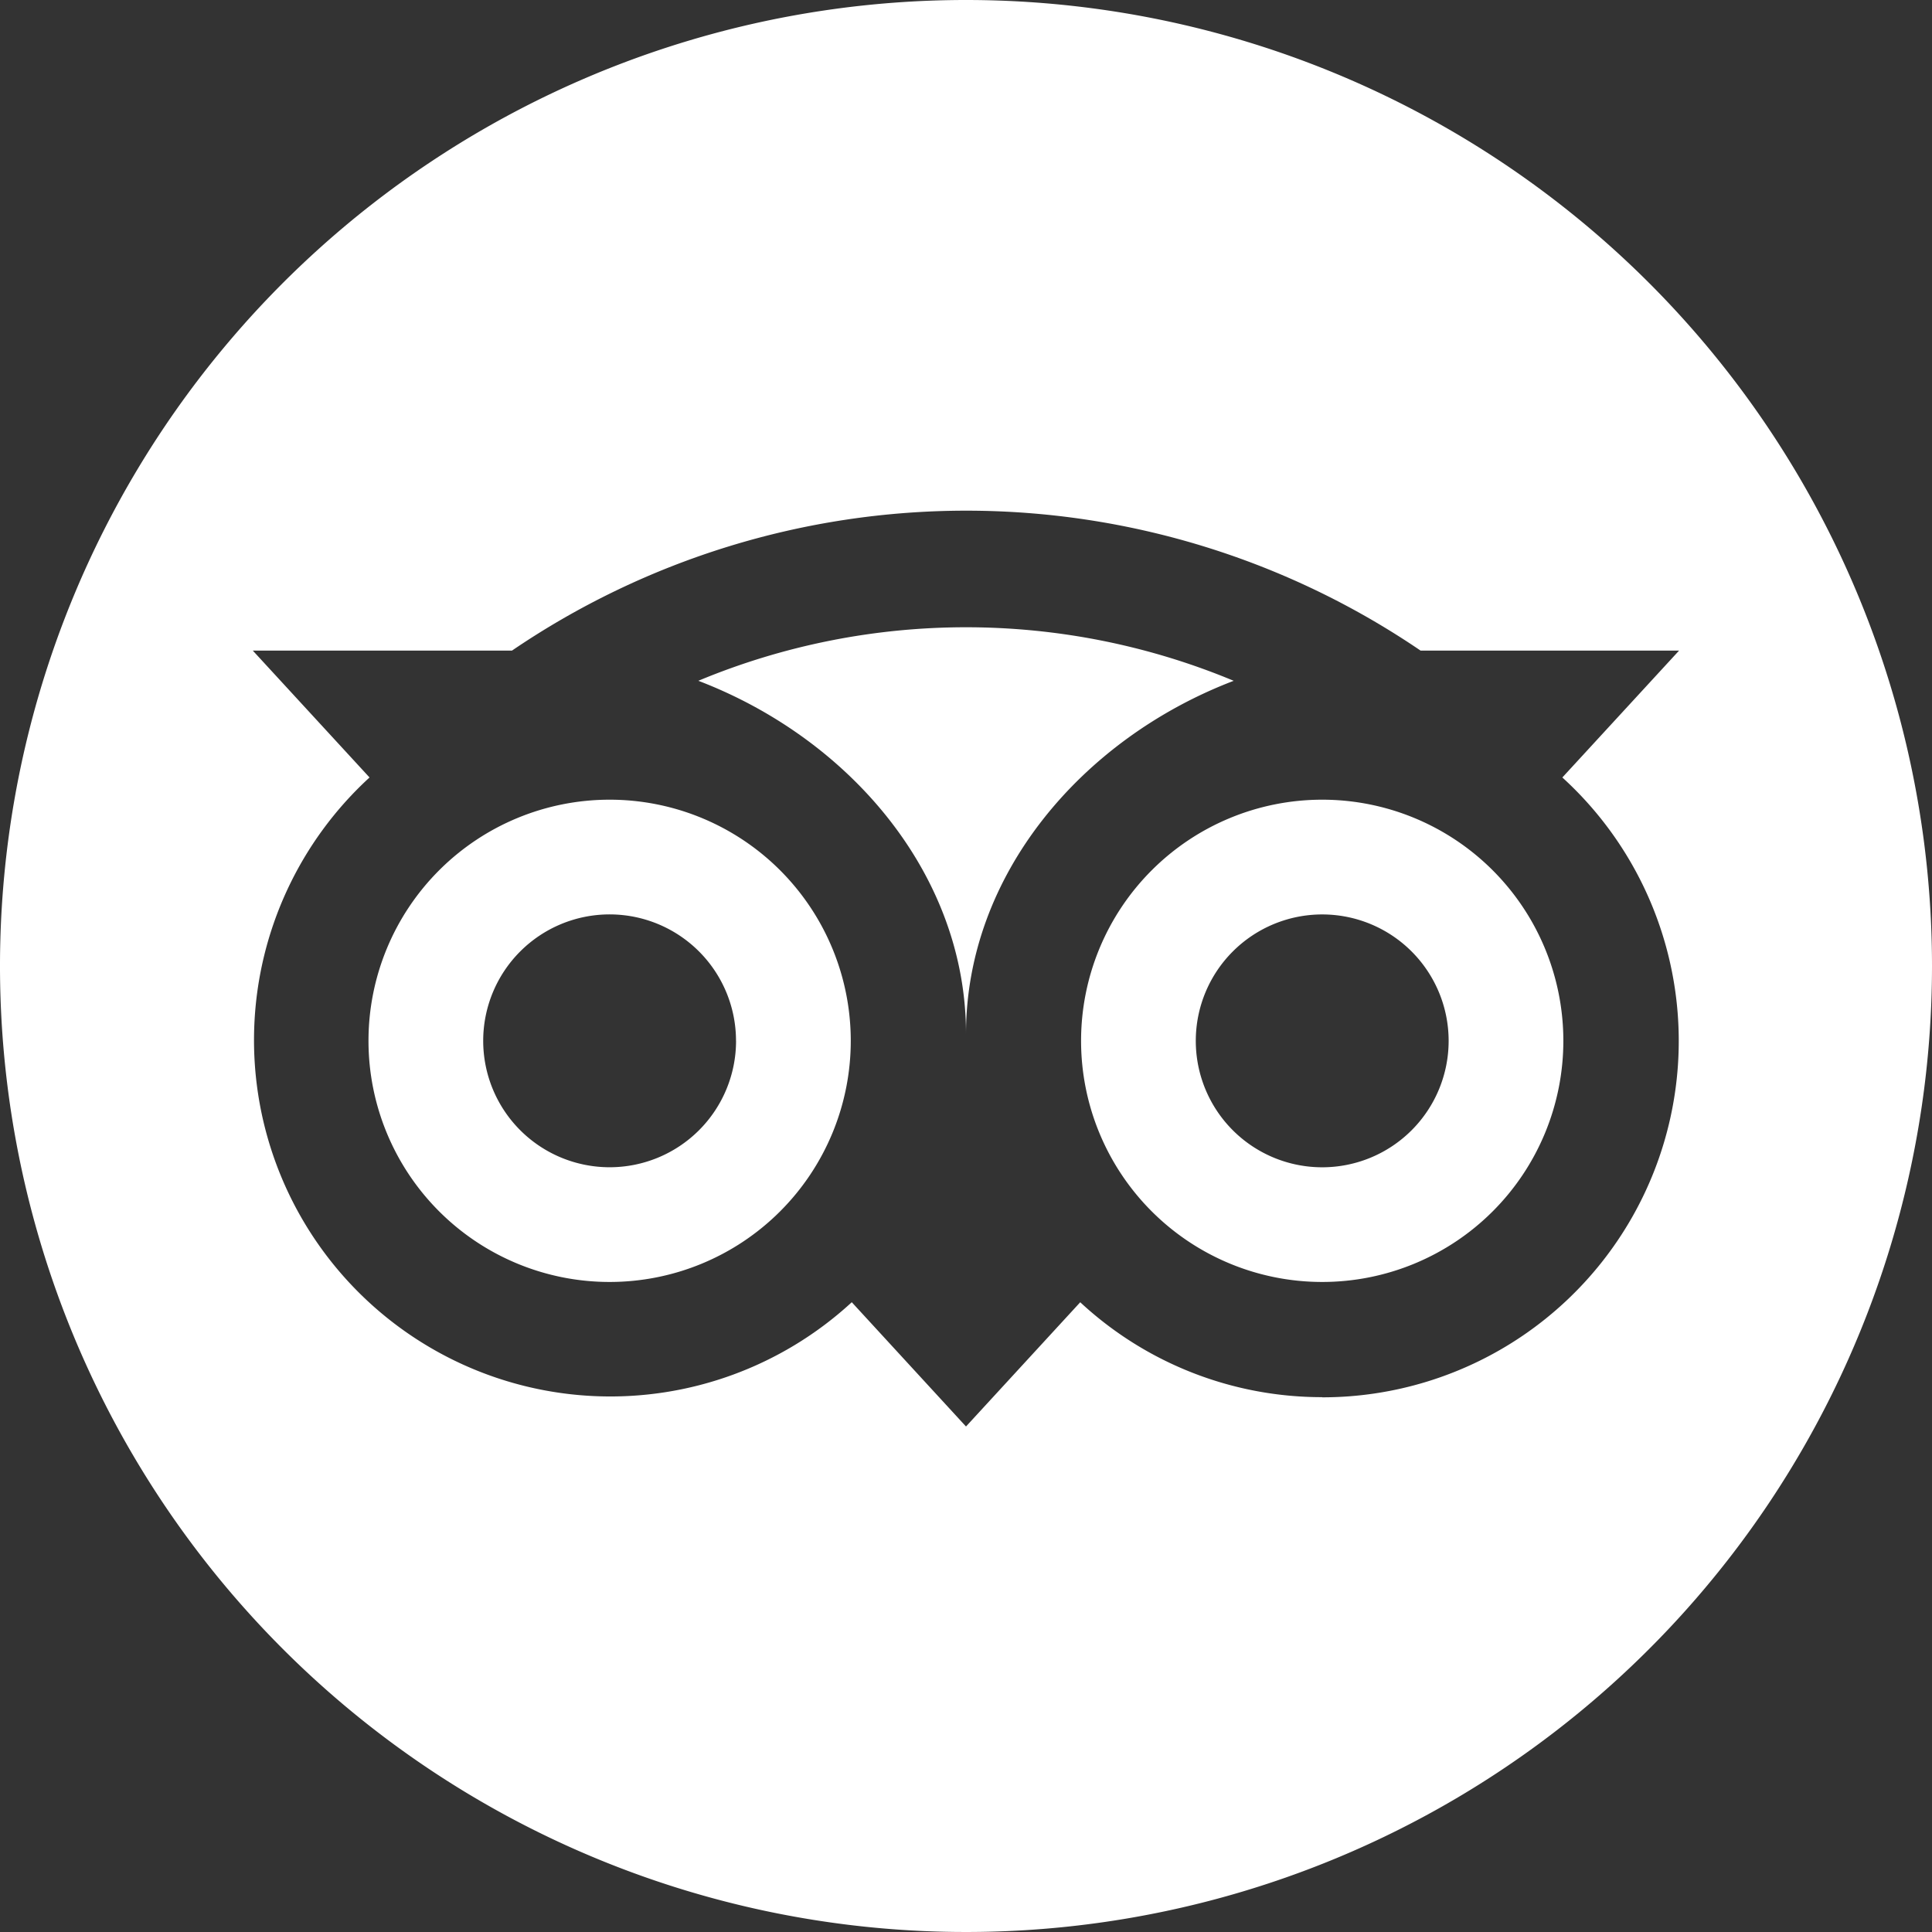 <?xml version="1.0" encoding="UTF-8"?>
<svg xmlns="http://www.w3.org/2000/svg" xmlns:xlink="http://www.w3.org/1999/xlink" width="48" height="48" viewBox="0 0 48 48">
  <rect x="0" y="0" width="48" height="48" fill="#333333" stroke="none"/>
  <defs>
    <clipPath id="clip-path">
      <rect id="Rectángulo_6" data-name="Rectángulo 6" width="48" height="48" fill="none"></rect>
    </clipPath>
  </defs>
  <g id="tripadvisor" clip-path="url(#clip-path)">
    <path id="Trazado_6" data-name="Trazado 6" d="M24,0A24,24,0,1,0,48,24,24,24,0,0,0,24,0m8.853,34.712a8.82,8.82,0,0,1-6.015-2.358L24,35.441l-2.838-3.088-.015.014A8.853,8.853,0,0,1,9.181,19.316l-2.9-3.152h6.439a20.061,20.061,0,0,1,22.574,0h6.422l-2.9,3.152a8.854,8.854,0,0,1-5.969,15.4m-2.2-17.8C26.869,18.361,24,21.744,24,25.687c0-3.943-2.868-7.326-6.65-8.773a17.291,17.291,0,0,1,13.3,0m2.2,2.954a5.991,5.991,0,1,0,5.991,5.991,5.991,5.991,0,0,0-5.991-5.991m3.141,5.992a3.141,3.141,0,1,1-3.141-3.141h0a3.141,3.141,0,0,1,3.141,3.141ZM15.146,19.868a5.991,5.991,0,1,0,5.991,5.991,5.991,5.991,0,0,0-5.991-5.991m3.141,5.991a3.141,3.141,0,1,1-3.142-3.141h0a3.141,3.141,0,0,1,3.141,3.141" fill="#fff"></path>
  </g>
</svg>
